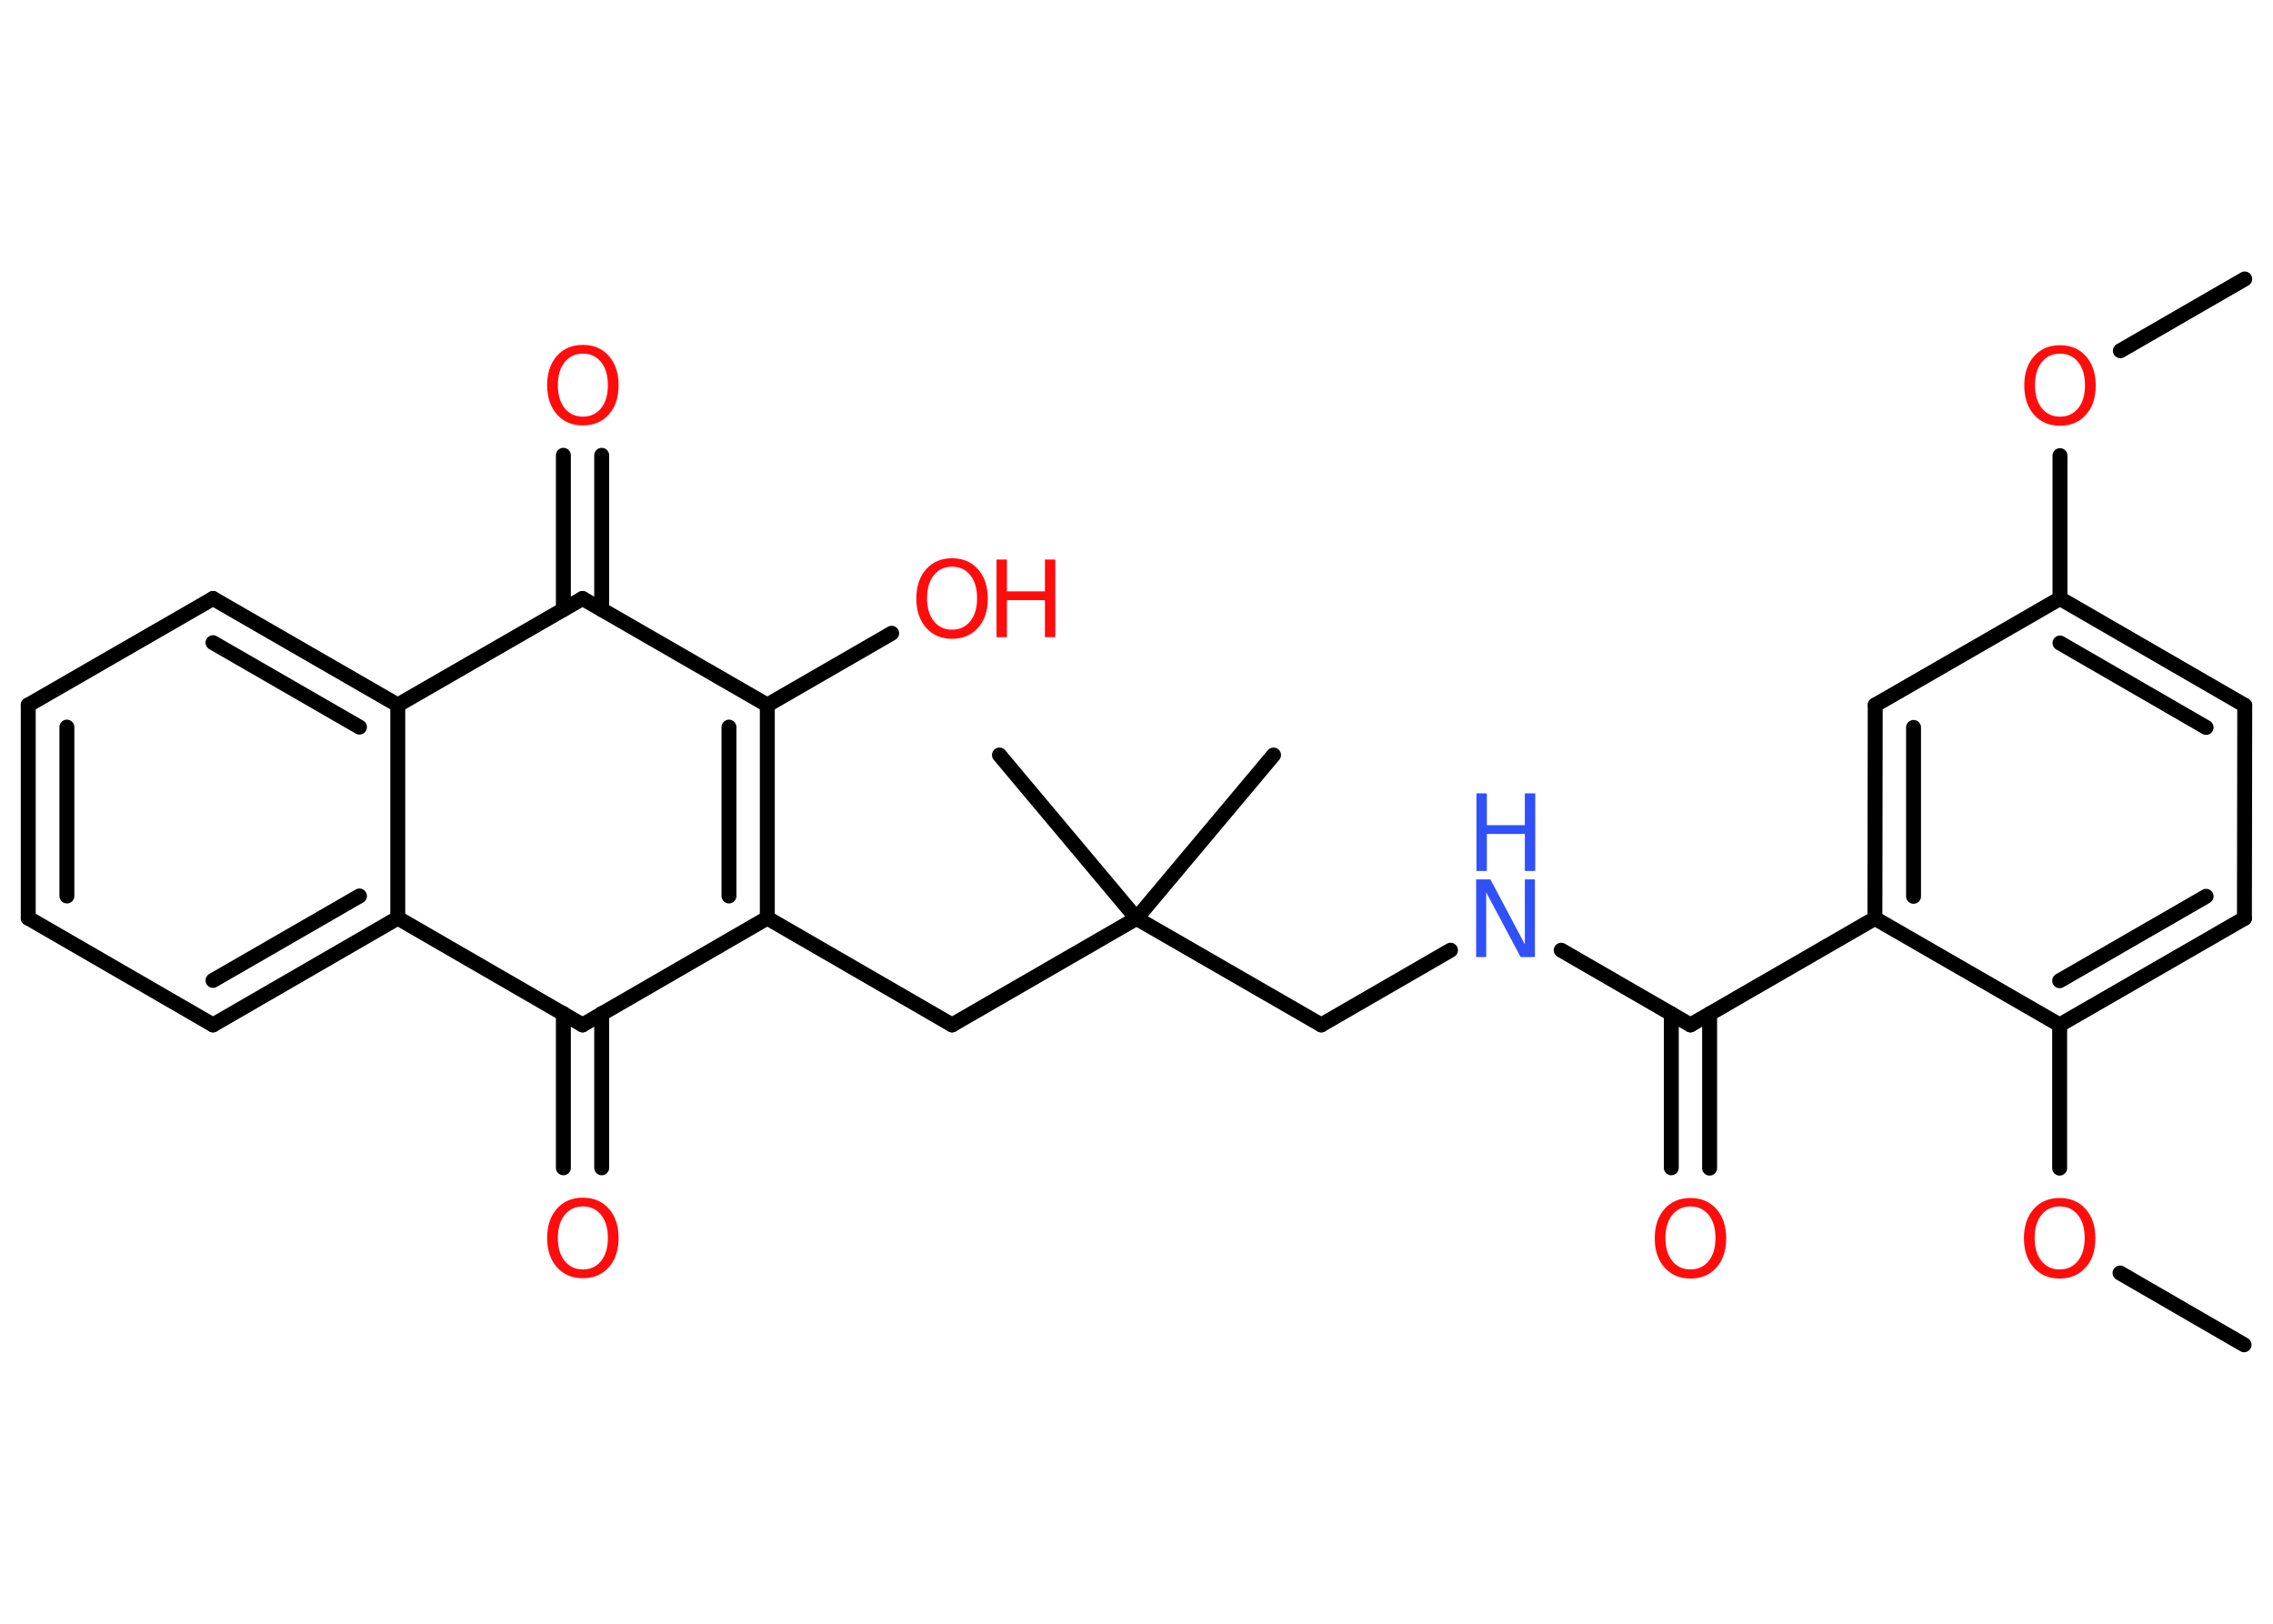 <?xml version='1.0' encoding='UTF-8'?>
<!DOCTYPE svg PUBLIC "-//W3C//DTD SVG 1.1//EN" "http://www.w3.org/Graphics/SVG/1.1/DTD/svg11.dtd">
<svg version='1.2' xmlns='http://www.w3.org/2000/svg' xmlns:xlink='http://www.w3.org/1999/xlink' width='70.0mm' height='50.0mm' viewBox='0 0 70.0 50.0'>
  <desc>Generated by the Chemistry Development Kit (http://github.com/cdk)</desc>
  <g stroke-linecap='round' stroke-linejoin='round' stroke='#000000' stroke-width='.46' fill='#FF0D0D'>
    <rect x='.0' y='.0' width='70.0' height='50.0' fill='#FFFFFF' stroke='none'/>
    <g id='mol1' class='mol'>
      <line id='mol1bnd1' class='bond' x1='69.13' y1='8.59' x2='65.3' y2='10.8'/>
      <line id='mol1bnd2' class='bond' x1='63.44' y1='14.03' x2='63.44' y2='18.43'/>
      <g id='mol1bnd3' class='bond'>
        <line x1='69.13' y1='21.72' x2='63.44' y2='18.43'/>
        <line x1='67.94' y1='22.4' x2='63.44' y2='19.8'/>
      </g>
      <line id='mol1bnd4' class='bond' x1='69.13' y1='21.72' x2='69.12' y2='28.28'/>
      <g id='mol1bnd5' class='bond'>
        <line x1='63.43' y1='31.56' x2='69.12' y2='28.28'/>
        <line x1='63.43' y1='30.2' x2='67.94' y2='27.6'/>
      </g>
      <line id='mol1bnd6' class='bond' x1='63.43' y1='31.56' x2='63.43' y2='35.97'/>
      <line id='mol1bnd7' class='bond' x1='65.29' y1='39.2' x2='69.11' y2='41.41'/>
      <line id='mol1bnd8' class='bond' x1='63.43' y1='31.56' x2='57.74' y2='28.28'/>
      <line id='mol1bnd9' class='bond' x1='57.74' y1='28.28' x2='52.06' y2='31.56'/>
      <g id='mol1bnd10' class='bond'>
        <line x1='52.65' y1='31.22' x2='52.65' y2='35.97'/>
        <line x1='51.47' y1='31.22' x2='51.47' y2='35.96'/>
      </g>
      <line id='mol1bnd11' class='bond' x1='52.06' y1='31.56' x2='48.08' y2='29.26'/>
      <line id='mol1bnd12' class='bond' x1='44.67' y1='29.26' x2='40.69' y2='31.56'/>
      <line id='mol1bnd13' class='bond' x1='40.69' y1='31.56' x2='35.0' y2='28.28'/>
      <line id='mol1bnd14' class='bond' x1='35.0' y1='28.28' x2='39.22' y2='23.25'/>
      <line id='mol1bnd15' class='bond' x1='35.0' y1='28.28' x2='30.78' y2='23.25'/>
      <line id='mol1bnd16' class='bond' x1='35.0' y1='28.28' x2='29.32' y2='31.56'/>
      <line id='mol1bnd17' class='bond' x1='29.32' y1='31.56' x2='23.63' y2='28.27'/>
      <g id='mol1bnd18' class='bond'>
        <line x1='23.63' y1='28.27' x2='23.63' y2='21.71'/>
        <line x1='22.45' y1='27.59' x2='22.45' y2='22.39'/>
      </g>
      <line id='mol1bnd19' class='bond' x1='23.63' y1='21.71' x2='27.46' y2='19.5'/>
      <line id='mol1bnd20' class='bond' x1='23.63' y1='21.71' x2='17.94' y2='18.43'/>
      <g id='mol1bnd21' class='bond'>
        <line x1='17.35' y1='18.77' x2='17.35' y2='14.02'/>
        <line x1='18.53' y1='18.77' x2='18.53' y2='14.02'/>
      </g>
      <line id='mol1bnd22' class='bond' x1='17.94' y1='18.43' x2='12.25' y2='21.71'/>
      <g id='mol1bnd23' class='bond'>
        <line x1='12.25' y1='21.71' x2='6.56' y2='18.43'/>
        <line x1='11.07' y1='22.39' x2='6.56' y2='19.79'/>
      </g>
      <line id='mol1bnd24' class='bond' x1='6.56' y1='18.43' x2='.87' y2='21.71'/>
      <g id='mol1bnd25' class='bond'>
        <line x1='.87' y1='21.71' x2='.87' y2='28.27'/>
        <line x1='2.06' y1='22.39' x2='2.06' y2='27.59'/>
      </g>
      <line id='mol1bnd26' class='bond' x1='.87' y1='28.27' x2='6.56' y2='31.56'/>
      <g id='mol1bnd27' class='bond'>
        <line x1='6.56' y1='31.56' x2='12.25' y2='28.27'/>
        <line x1='6.56' y1='30.19' x2='11.07' y2='27.59'/>
      </g>
      <line id='mol1bnd28' class='bond' x1='12.25' y1='21.71' x2='12.25' y2='28.27'/>
      <line id='mol1bnd29' class='bond' x1='12.25' y1='28.27' x2='17.94' y2='31.56'/>
      <line id='mol1bnd30' class='bond' x1='23.63' y1='28.27' x2='17.94' y2='31.56'/>
      <g id='mol1bnd31' class='bond'>
        <line x1='18.53' y1='31.21' x2='18.53' y2='35.96'/>
        <line x1='17.35' y1='31.21' x2='17.35' y2='35.96'/>
      </g>
      <g id='mol1bnd32' class='bond'>
        <line x1='57.75' y1='21.71' x2='57.74' y2='28.28'/>
        <line x1='58.93' y1='22.4' x2='58.93' y2='27.6'/>
      </g>
      <line id='mol1bnd33' class='bond' x1='63.44' y1='18.43' x2='57.75' y2='21.71'/>
      <path id='mol1atm2' class='atom' d='M63.44 10.89q-.35 .0 -.56 .26q-.21 .26 -.21 .71q.0 .45 .21 .71q.21 .26 .56 .26q.35 .0 .56 -.26q.21 -.26 .21 -.71q.0 -.45 -.21 -.71q-.21 -.26 -.56 -.26zM63.44 10.63q.5 .0 .8 .34q.3 .34 .3 .9q.0 .57 -.3 .9q-.3 .34 -.8 .34q-.5 .0 -.8 -.34q-.3 -.34 -.3 -.9q.0 -.56 .3 -.9q.3 -.34 .8 -.34z' stroke='none'/>
      <path id='mol1atm7' class='atom' d='M63.43 37.15q-.35 .0 -.56 .26q-.21 .26 -.21 .71q.0 .45 .21 .71q.21 .26 .56 .26q.35 .0 .56 -.26q.21 -.26 .21 -.71q.0 -.45 -.21 -.71q-.21 -.26 -.56 -.26zM63.43 36.89q.5 .0 .8 .34q.3 .34 .3 .9q.0 .57 -.3 .9q-.3 .34 -.8 .34q-.5 .0 -.8 -.34q-.3 -.34 -.3 -.9q.0 -.56 .3 -.9q.3 -.34 .8 -.34z' stroke='none'/>
      <path id='mol1atm11' class='atom' d='M52.06 37.15q-.35 .0 -.56 .26q-.21 .26 -.21 .71q.0 .45 .21 .71q.21 .26 .56 .26q.35 .0 .56 -.26q.21 -.26 .21 -.71q.0 -.45 -.21 -.71q-.21 -.26 -.56 -.26zM52.06 36.89q.5 .0 .8 .34q.3 .34 .3 .9q.0 .57 -.3 .9q-.3 .34 -.8 .34q-.5 .0 -.8 -.34q-.3 -.34 -.3 -.9q.0 -.56 .3 -.9q.3 -.34 .8 -.34z' stroke='none'/>
      <g id='mol1atm12' class='atom'>
        <path d='M45.47 27.08h.43l1.06 2.0v-2.0h.31v2.39h-.44l-1.06 -1.99v1.99h-.31v-2.39z' stroke='none' fill='#3050F8'/>
        <path d='M45.47 24.43h.32v.98h1.17v-.98h.32v2.39h-.32v-1.14h-1.17v1.14h-.32v-2.39z' stroke='none' fill='#3050F8'/>
      </g>
      <g id='mol1atm20' class='atom'>
        <path d='M29.32 17.45q-.35 .0 -.56 .26q-.21 .26 -.21 .71q.0 .45 .21 .71q.21 .26 .56 .26q.35 .0 .56 -.26q.21 -.26 .21 -.71q.0 -.45 -.21 -.71q-.21 -.26 -.56 -.26zM29.32 17.19q.5 .0 .8 .34q.3 .34 .3 .9q.0 .57 -.3 .9q-.3 .34 -.8 .34q-.5 .0 -.8 -.34q-.3 -.34 -.3 -.9q.0 -.56 .3 -.9q.3 -.34 .8 -.34z' stroke='none'/>
        <path d='M30.69 17.23h.32v.98h1.17v-.98h.32v2.39h-.32v-1.14h-1.17v1.14h-.32v-2.39z' stroke='none'/>
      </g>
      <path id='mol1atm22' class='atom' d='M17.95 10.89q-.35 .0 -.56 .26q-.21 .26 -.21 .71q.0 .45 .21 .71q.21 .26 .56 .26q.35 .0 .56 -.26q.21 -.26 .21 -.71q.0 -.45 -.21 -.71q-.21 -.26 -.56 -.26zM17.95 10.62q.5 .0 .8 .34q.3 .34 .3 .9q.0 .57 -.3 .9q-.3 .34 -.8 .34q-.5 .0 -.8 -.34q-.3 -.34 -.3 -.9q.0 -.56 .3 -.9q.3 -.34 .8 -.34z' stroke='none'/>
      <path id='mol1atm30' class='atom' d='M17.95 37.15q-.35 .0 -.56 .26q-.21 .26 -.21 .71q.0 .45 .21 .71q.21 .26 .56 .26q.35 .0 .56 -.26q.21 -.26 .21 -.71q.0 -.45 -.21 -.71q-.21 -.26 -.56 -.26zM17.95 36.88q.5 .0 .8 .34q.3 .34 .3 .9q.0 .57 -.3 .9q-.3 .34 -.8 .34q-.5 .0 -.8 -.34q-.3 -.34 -.3 -.9q.0 -.56 .3 -.9q.3 -.34 .8 -.34z' stroke='none'/>
    </g>
  </g>
</svg>
